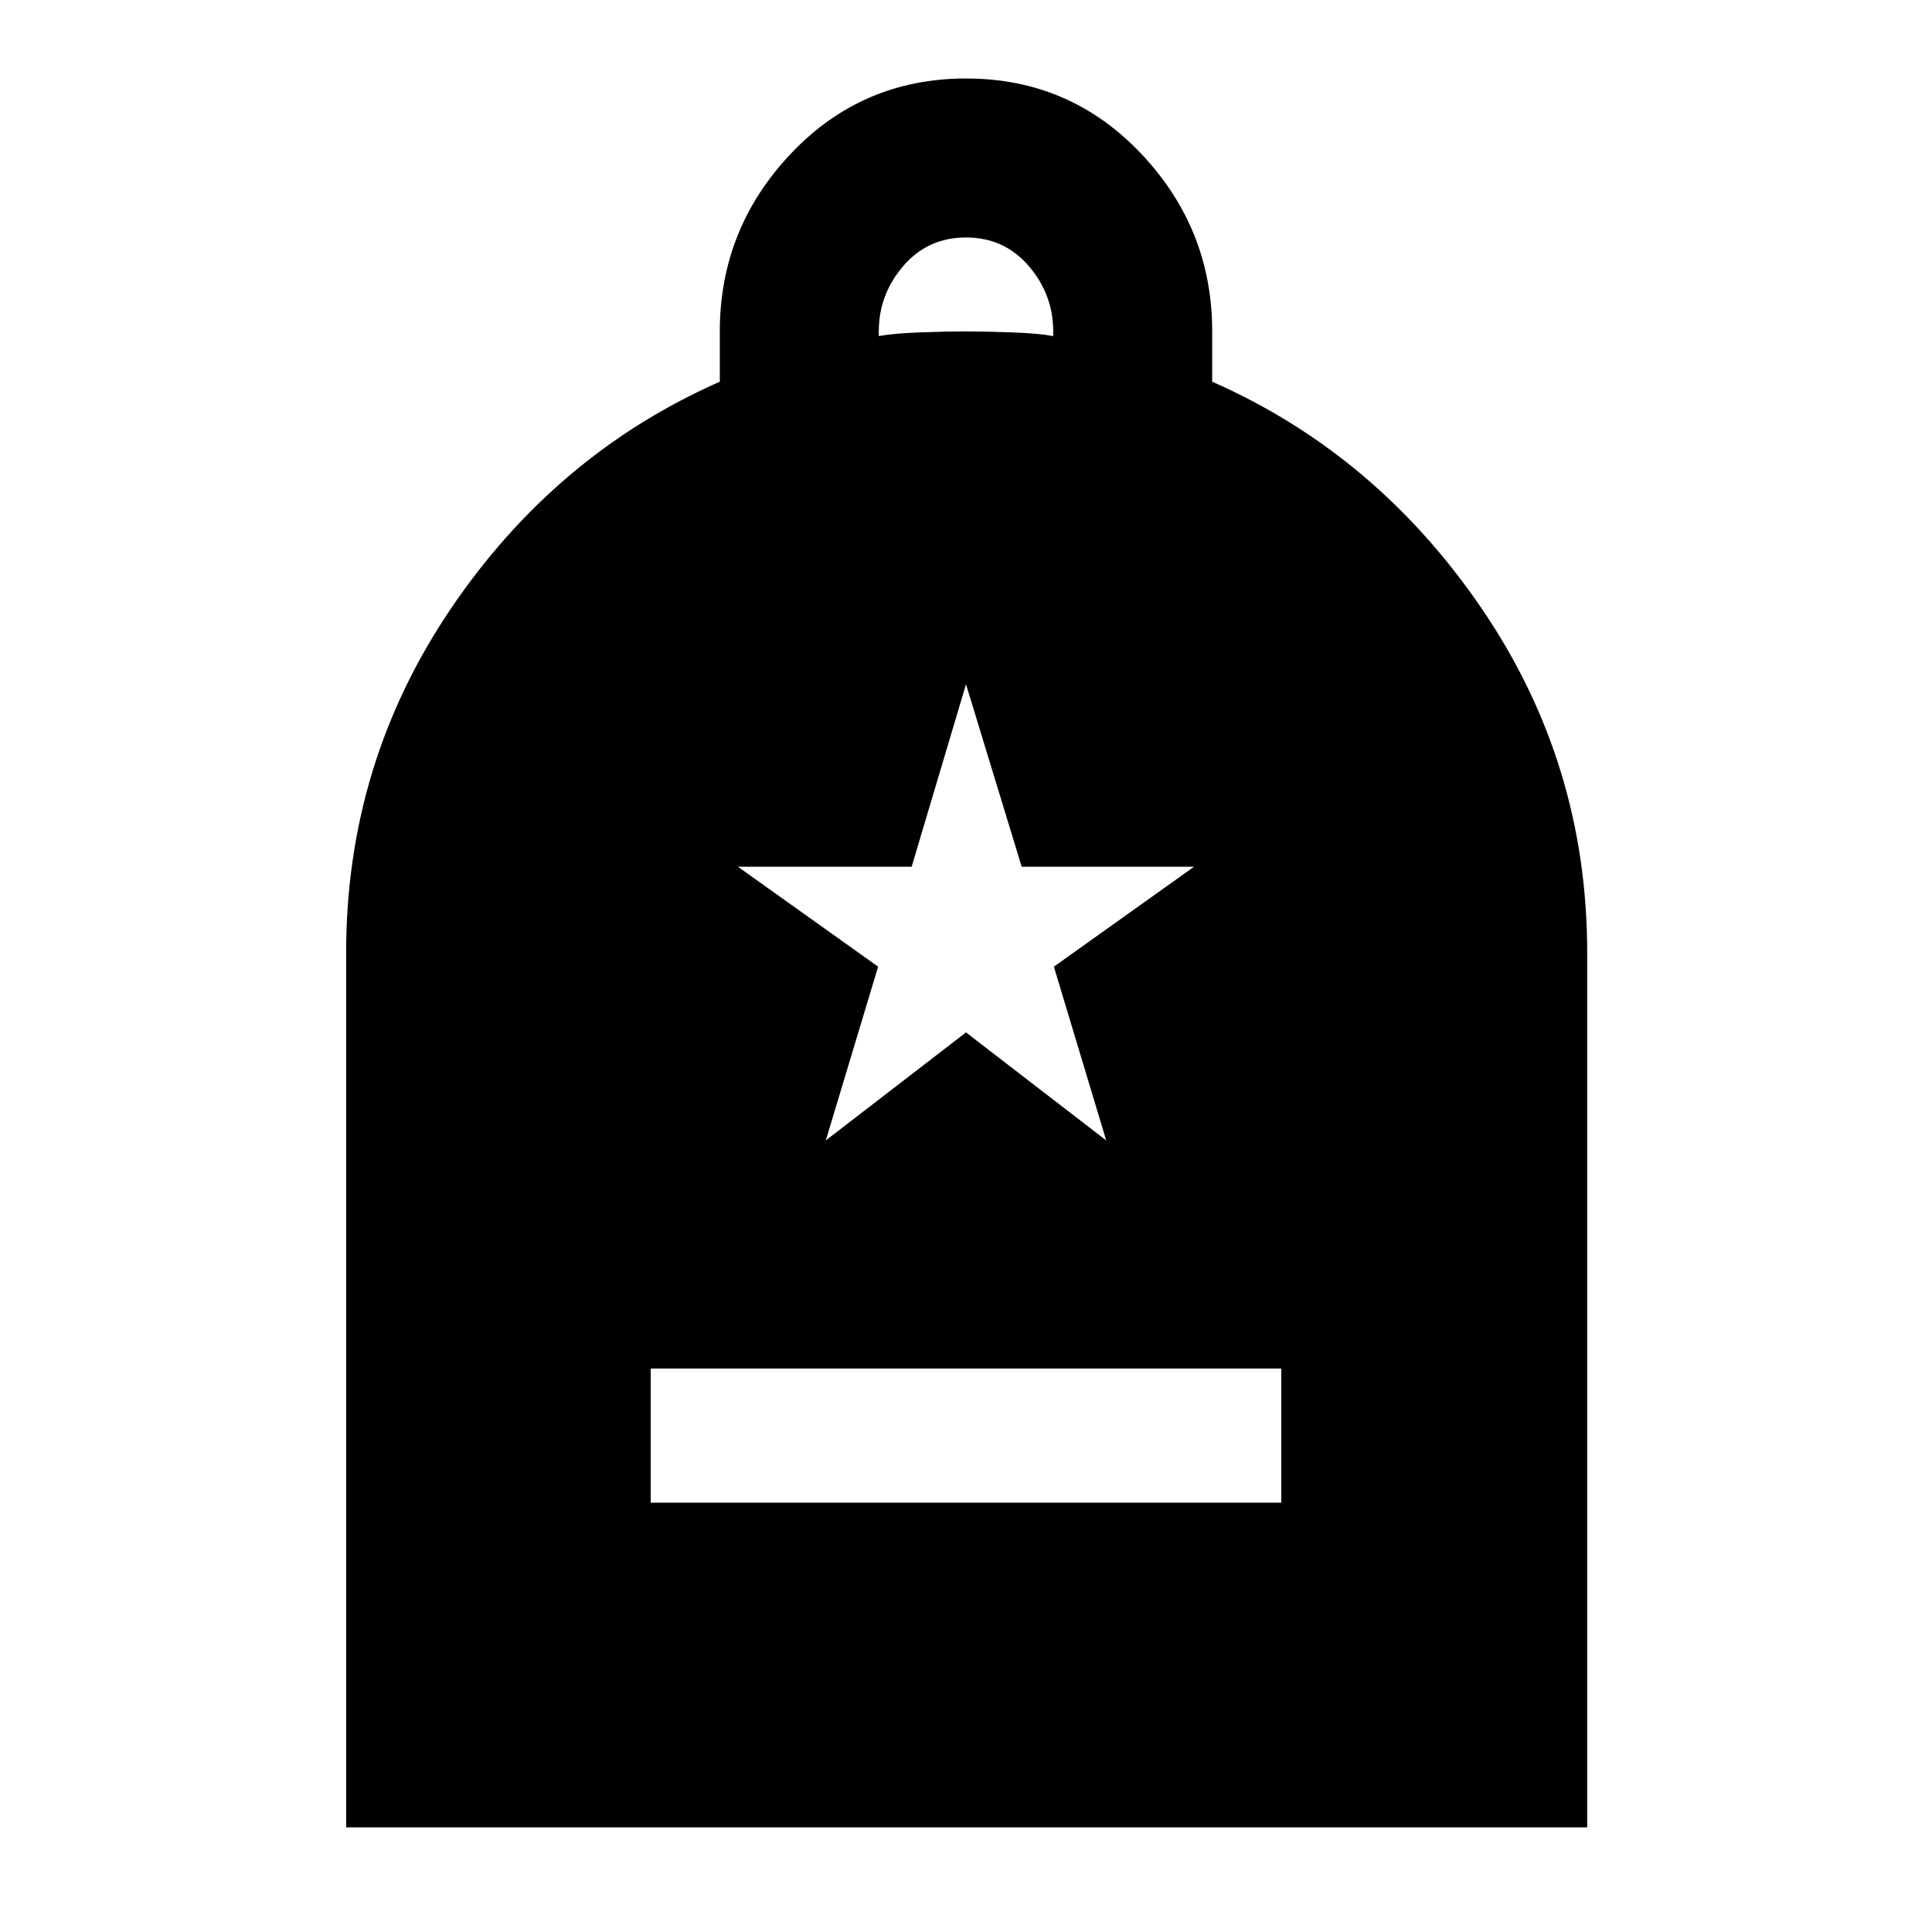 <svg xmlns="http://www.w3.org/2000/svg" height="40" viewBox="0 -960 960 960" width="40"><path d="M323.333-213.333h313.334v-66.666H323.333v66.666ZM172-52v-434.667q0-94 52-170.833 52-76.834 133.667-112.834v-24.999q0-51 35.333-88.334Q428.333-921 480-921t87 37.333q35.333 37.334 35.333 88.334v24.999q81.667 36 134 112.834 52.334 76.833 52.334 170.833V-52H172Zm264.667-741q6.999-1.333 20.333-1.833 13.333-.5 23-.5t23 .5q13.334.5 20.333 1.833v-2.333q0-18.334-12.166-32.5Q499-842 480-842t-31.167 14.167q-12.166 14.166-12.166 32.5V-793Zm-26.334 399.667L480-447l69.667 53.667-26-86.334 69.666-49.667h-85.666L480-620l-27 90.666h-86.333l69.666 49.667-26 86.334Z"/></svg>